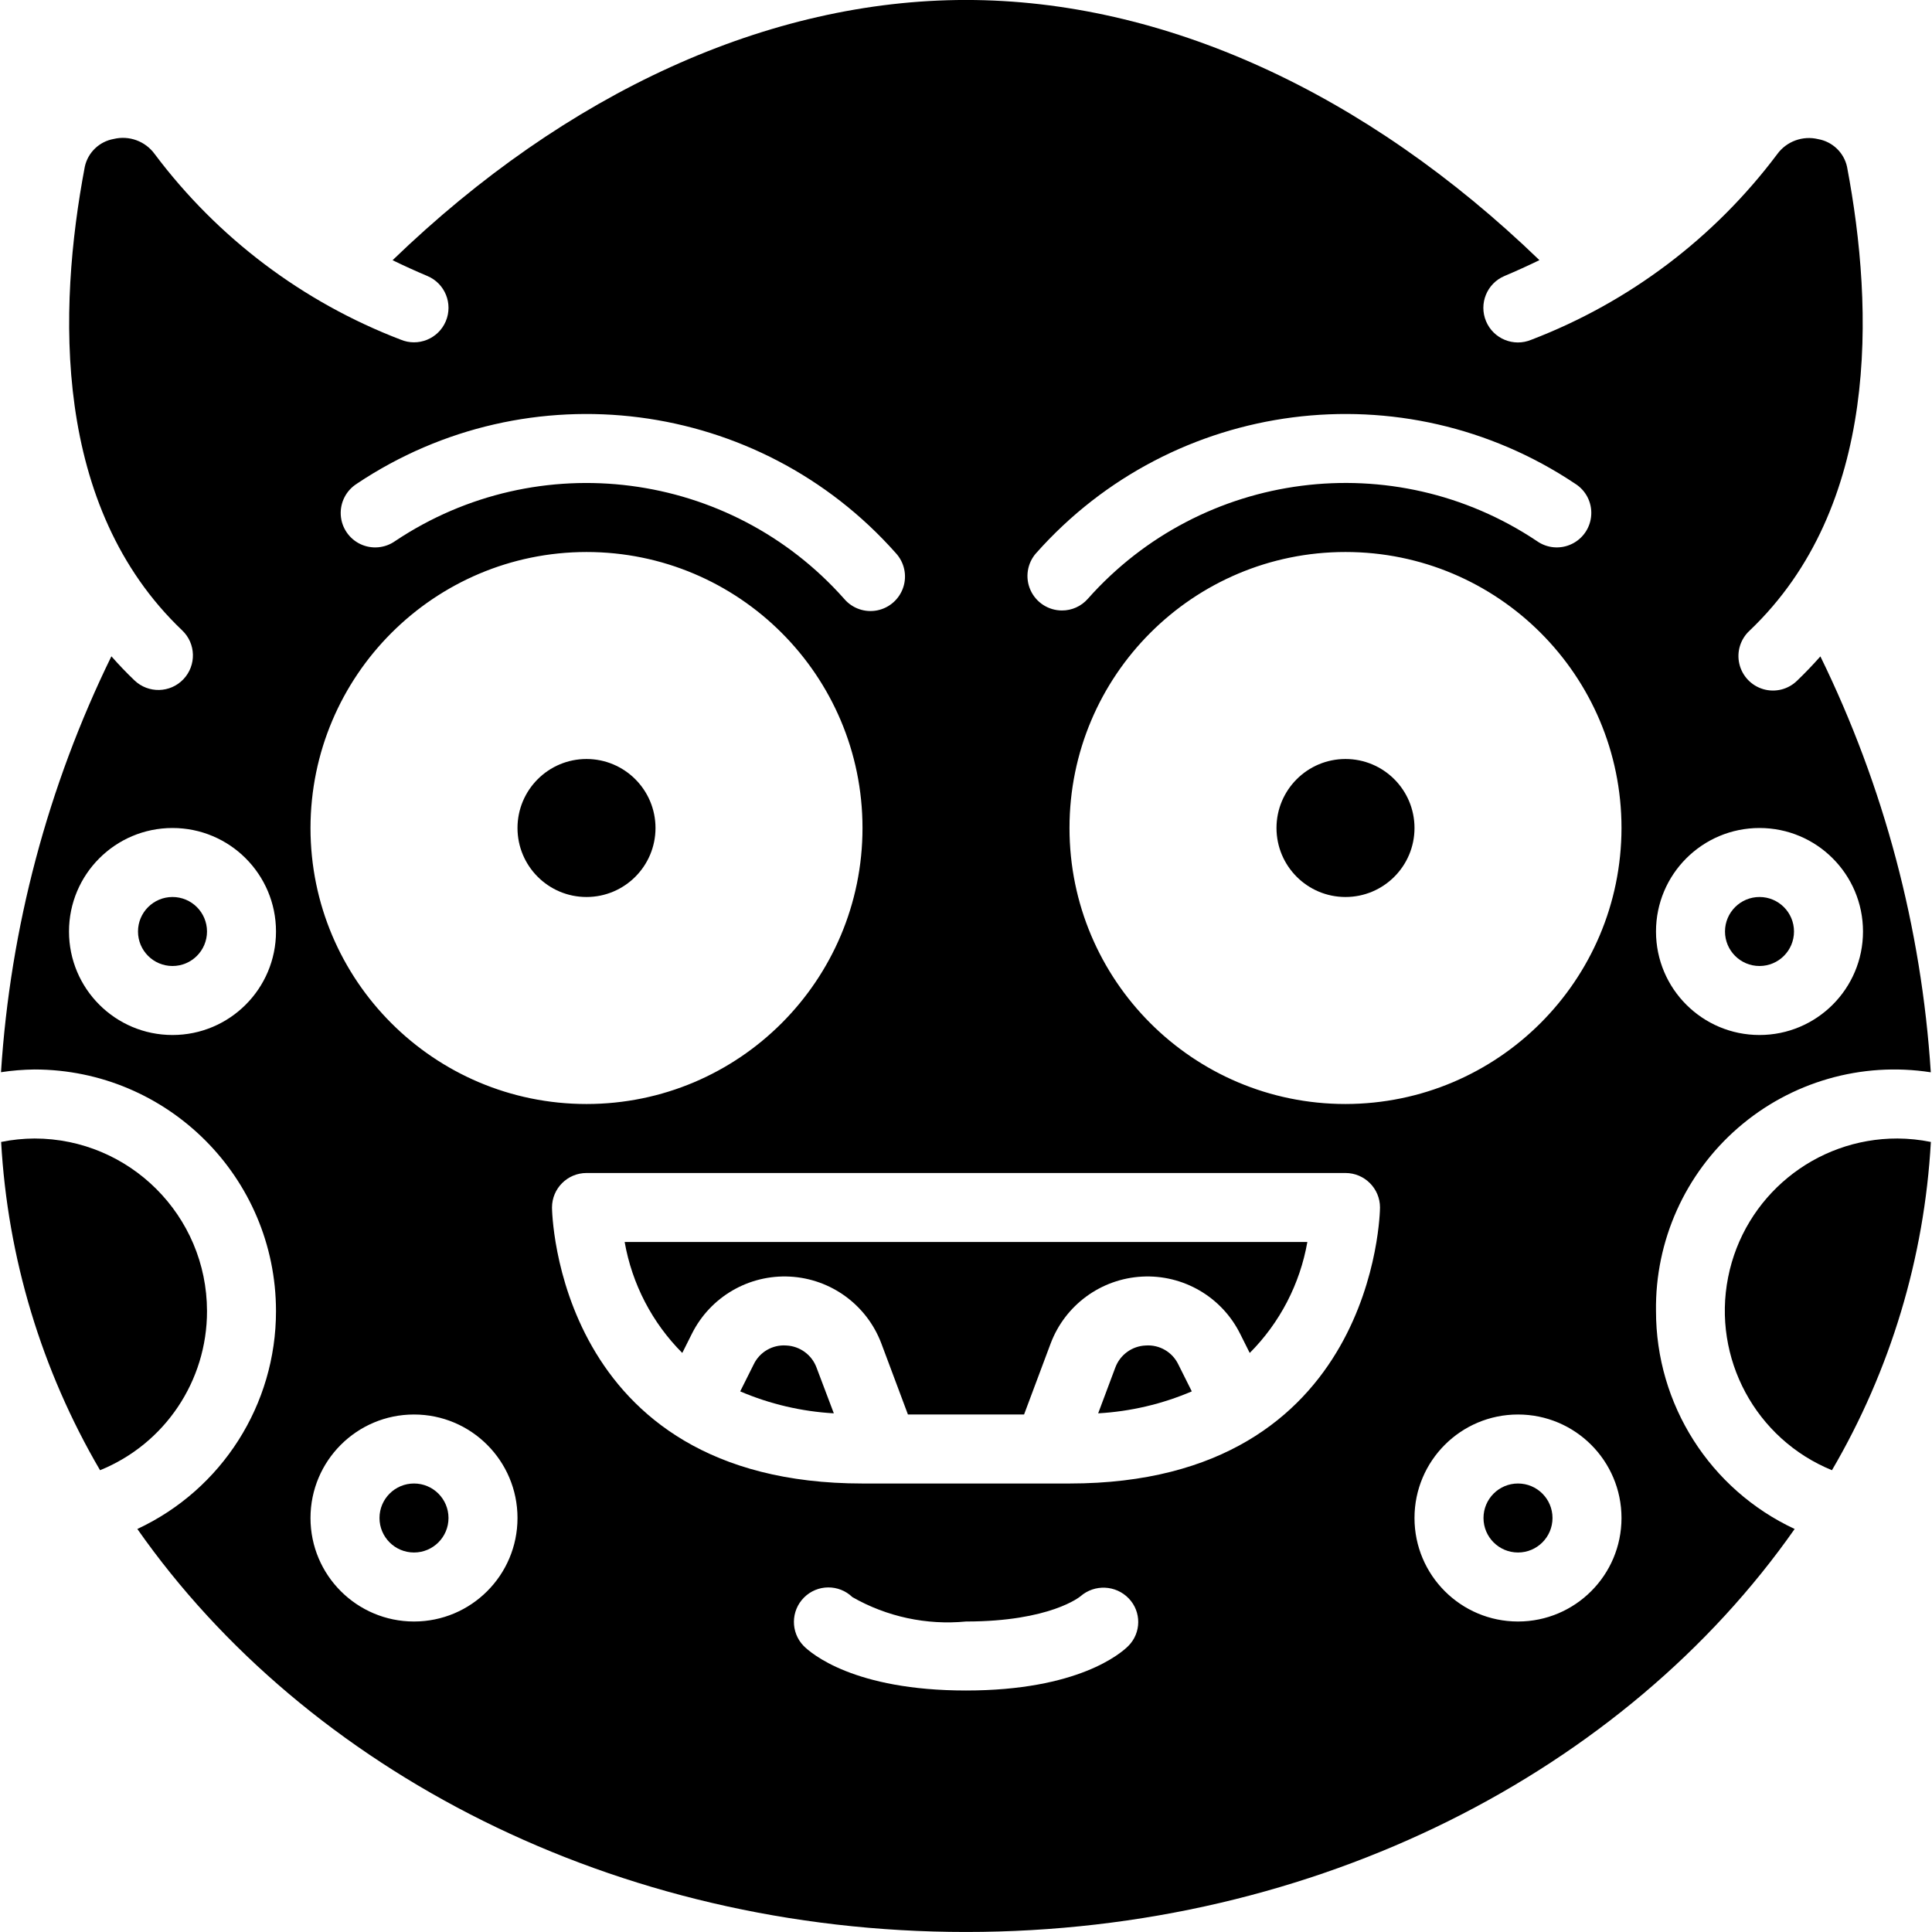<svg height="512" viewBox="0 0 56 56" width="512" xmlns="http://www.w3.org/2000/svg"><g id="Page-1" fill="none" fill-rule="evenodd"><g id="010---Happy-Evil" fill="rgb(0,0,0)" fill-rule="nonzero"><circle id="Oval" cx="5" cy="27" r="1"/><path id="Shape" d="m22.792 39c-.399-.03-.775.189-.947.55l-.39.78c.861.368 1.779.583 2.714.636l-.5-1.322c-.136-.372-.482-.626-.877-.644z"/><path id="Shape" d="m19.776 39.216.28-.559c.534-1.067 1.648-1.716 2.839-1.654 1.191.062 2.232.824 2.652 1.94l.77 2.057h3.366l.77-2.057c.42-1.116 1.461-1.878 2.652-1.94 1.191-.062 2.306.587 2.839 1.654l.28.559c.873-.875 1.456-1.998 1.67-3.216h-19.788c.214 1.218.797 2.341 1.67 3.216z"/><path id="Shape" d="m33.208 39c-.397.016-.745.271-.882.644l-.495 1.322c.935-.053 1.853-.268 2.714-.636l-.39-.78c-.173-.361-.548-.579-.947-.55z"/><circle id="Oval" cx="12" cy="44" r="1"/><circle id="Oval" cx="51" cy="27" r="1"/><path id="Shape" d="m6 38c-.003-2.76-2.24-4.997-5-5-.325.002-.649.035-.967.1.187 3.354 1.17 6.616 2.867 9.515 1.878-.762 3.104-2.588 3.1-4.615z"/><circle id="Oval" cx="17" cy="24" r="2"/><circle id="Oval" cx="44" cy="44" r="1"/><path id="Shape" d="m55 33c-2.389-.005-4.447 1.682-4.91 4.025-.463 2.343.798 4.686 3.01 5.59 1.697-2.899 2.68-6.161 2.867-9.515-.318-.065-.642-.098-.967-.1z"/><circle id="Oval" cx="39" cy="24" r="2"/><path id="Shape" d="m48 38c-.028-2.033.842-3.975 2.377-5.308 1.535-1.333 3.579-1.923 5.588-1.611-.269-4.189-1.356-8.284-3.2-12.055-.214.241-.437.475-.671.7-.257.255-.632.351-.98.251-.348-.1-.615-.38-.698-.733-.083-.353.032-.722.299-.967 3.761-3.582 3.611-9.288 2.822-13.444-.091-.411-.421-.726-.835-.8-.448-.109-.918.063-1.189.436-1.822 2.429-4.292 4.293-7.127 5.379-.511.214-1.098-.026-1.312-.537-.214-.511.026-1.098.536-1.312.348-.147.685-.3 1.011-.459-5.046-4.871-10.905-7.541-16.621-7.541s-11.575 2.67-16.621 7.543c.326.159.663.312 1.011.459.509.215.746.802.531 1.311s-.802.746-1.311.531c-2.835-1.086-5.305-2.95-7.127-5.379-.271-.373-.741-.545-1.189-.436-.414.074-.744.389-.835.8-.789 4.156-.939 9.862 2.822 13.444.401.381.416 1.015.035 1.416s-1.015.416-1.416.035c-.234-.223-.457-.457-.671-.7-1.844 3.771-2.931 7.866-3.2 12.055.321-.049.646-.075.971-.079 3.864.004 6.996 3.136 7 7 .003 2.709-1.564 5.174-4.019 6.319 4.899 6.991 13.831 11.681 24.019 11.681s19.12-4.69 24.019-11.681c-2.455-1.145-4.022-3.61-4.019-6.319zm3-14c1.657 0 3 1.343 3 3s-1.343 3-3 3-3-1.343-3-3 1.343-3 3-3zm-20.965-7.969c3.973-4.479 10.643-5.338 15.621-2.011.309.193.488.539.467.903-.02.364-.237.688-.565.845-.328.158-.716.125-1.013-.087-4.149-2.771-9.706-2.055-13.016 1.678-.189.214-.461.337-.747.336-.394 0-.751-.231-.913-.591s-.096-.78.166-1.074zm-19.691-2.011c4.978-3.327 11.648-2.468 15.621 2.011.246.266.33.644.218.988-.112.345-.401.602-.756.673-.355.071-.721-.056-.956-.332-3.31-3.733-8.867-4.449-13.016-1.678-.297.211-.685.244-1.013.087-.328-.158-.545-.482-.565-.845-.02-.364.159-.71.467-.903zm6.656 1.98c4.418 0 8 3.582 8 8s-3.582 8-8 8-8-3.582-8-8c.005-4.416 3.584-7.995 8-8zm-12 14c-1.657 0-3-1.343-3-3s1.343-3 3-3 3 1.343 3 3-1.343 3-3 3zm7 17c-1.657 0-3-1.343-3-3s1.343-3 3-3 3 1.343 3 3-1.343 3-3 3zm20.707.707c-.216.216-1.457 1.293-4.707 1.293s-4.491-1.077-4.707-1.293c-.379-.392-.374-1.016.012-1.402s1.009-.391 1.402-.012c.998.57 2.149.817 3.293.707 2.444 0 3.31-.724 3.318-.731.409-.356 1.025-.328 1.4.063.37.385.365.996-.011 1.375zm-1.707-4.707h-6c-8.9 0-9-7.92-9-8 0-.552.448-1 1-1h22c.552 0 1 .448 1 1 0 .08-.1 8-9 8zm13 4c-1.657 0-3-1.343-3-3s1.343-3 3-3 3 1.343 3 3-1.343 3-3 3zm-5-15c-4.418 0-8-3.582-8-8s3.582-8 8-8 8 3.582 8 8c-.005 4.416-3.584 7.995-8 8z"/></g></g></svg>